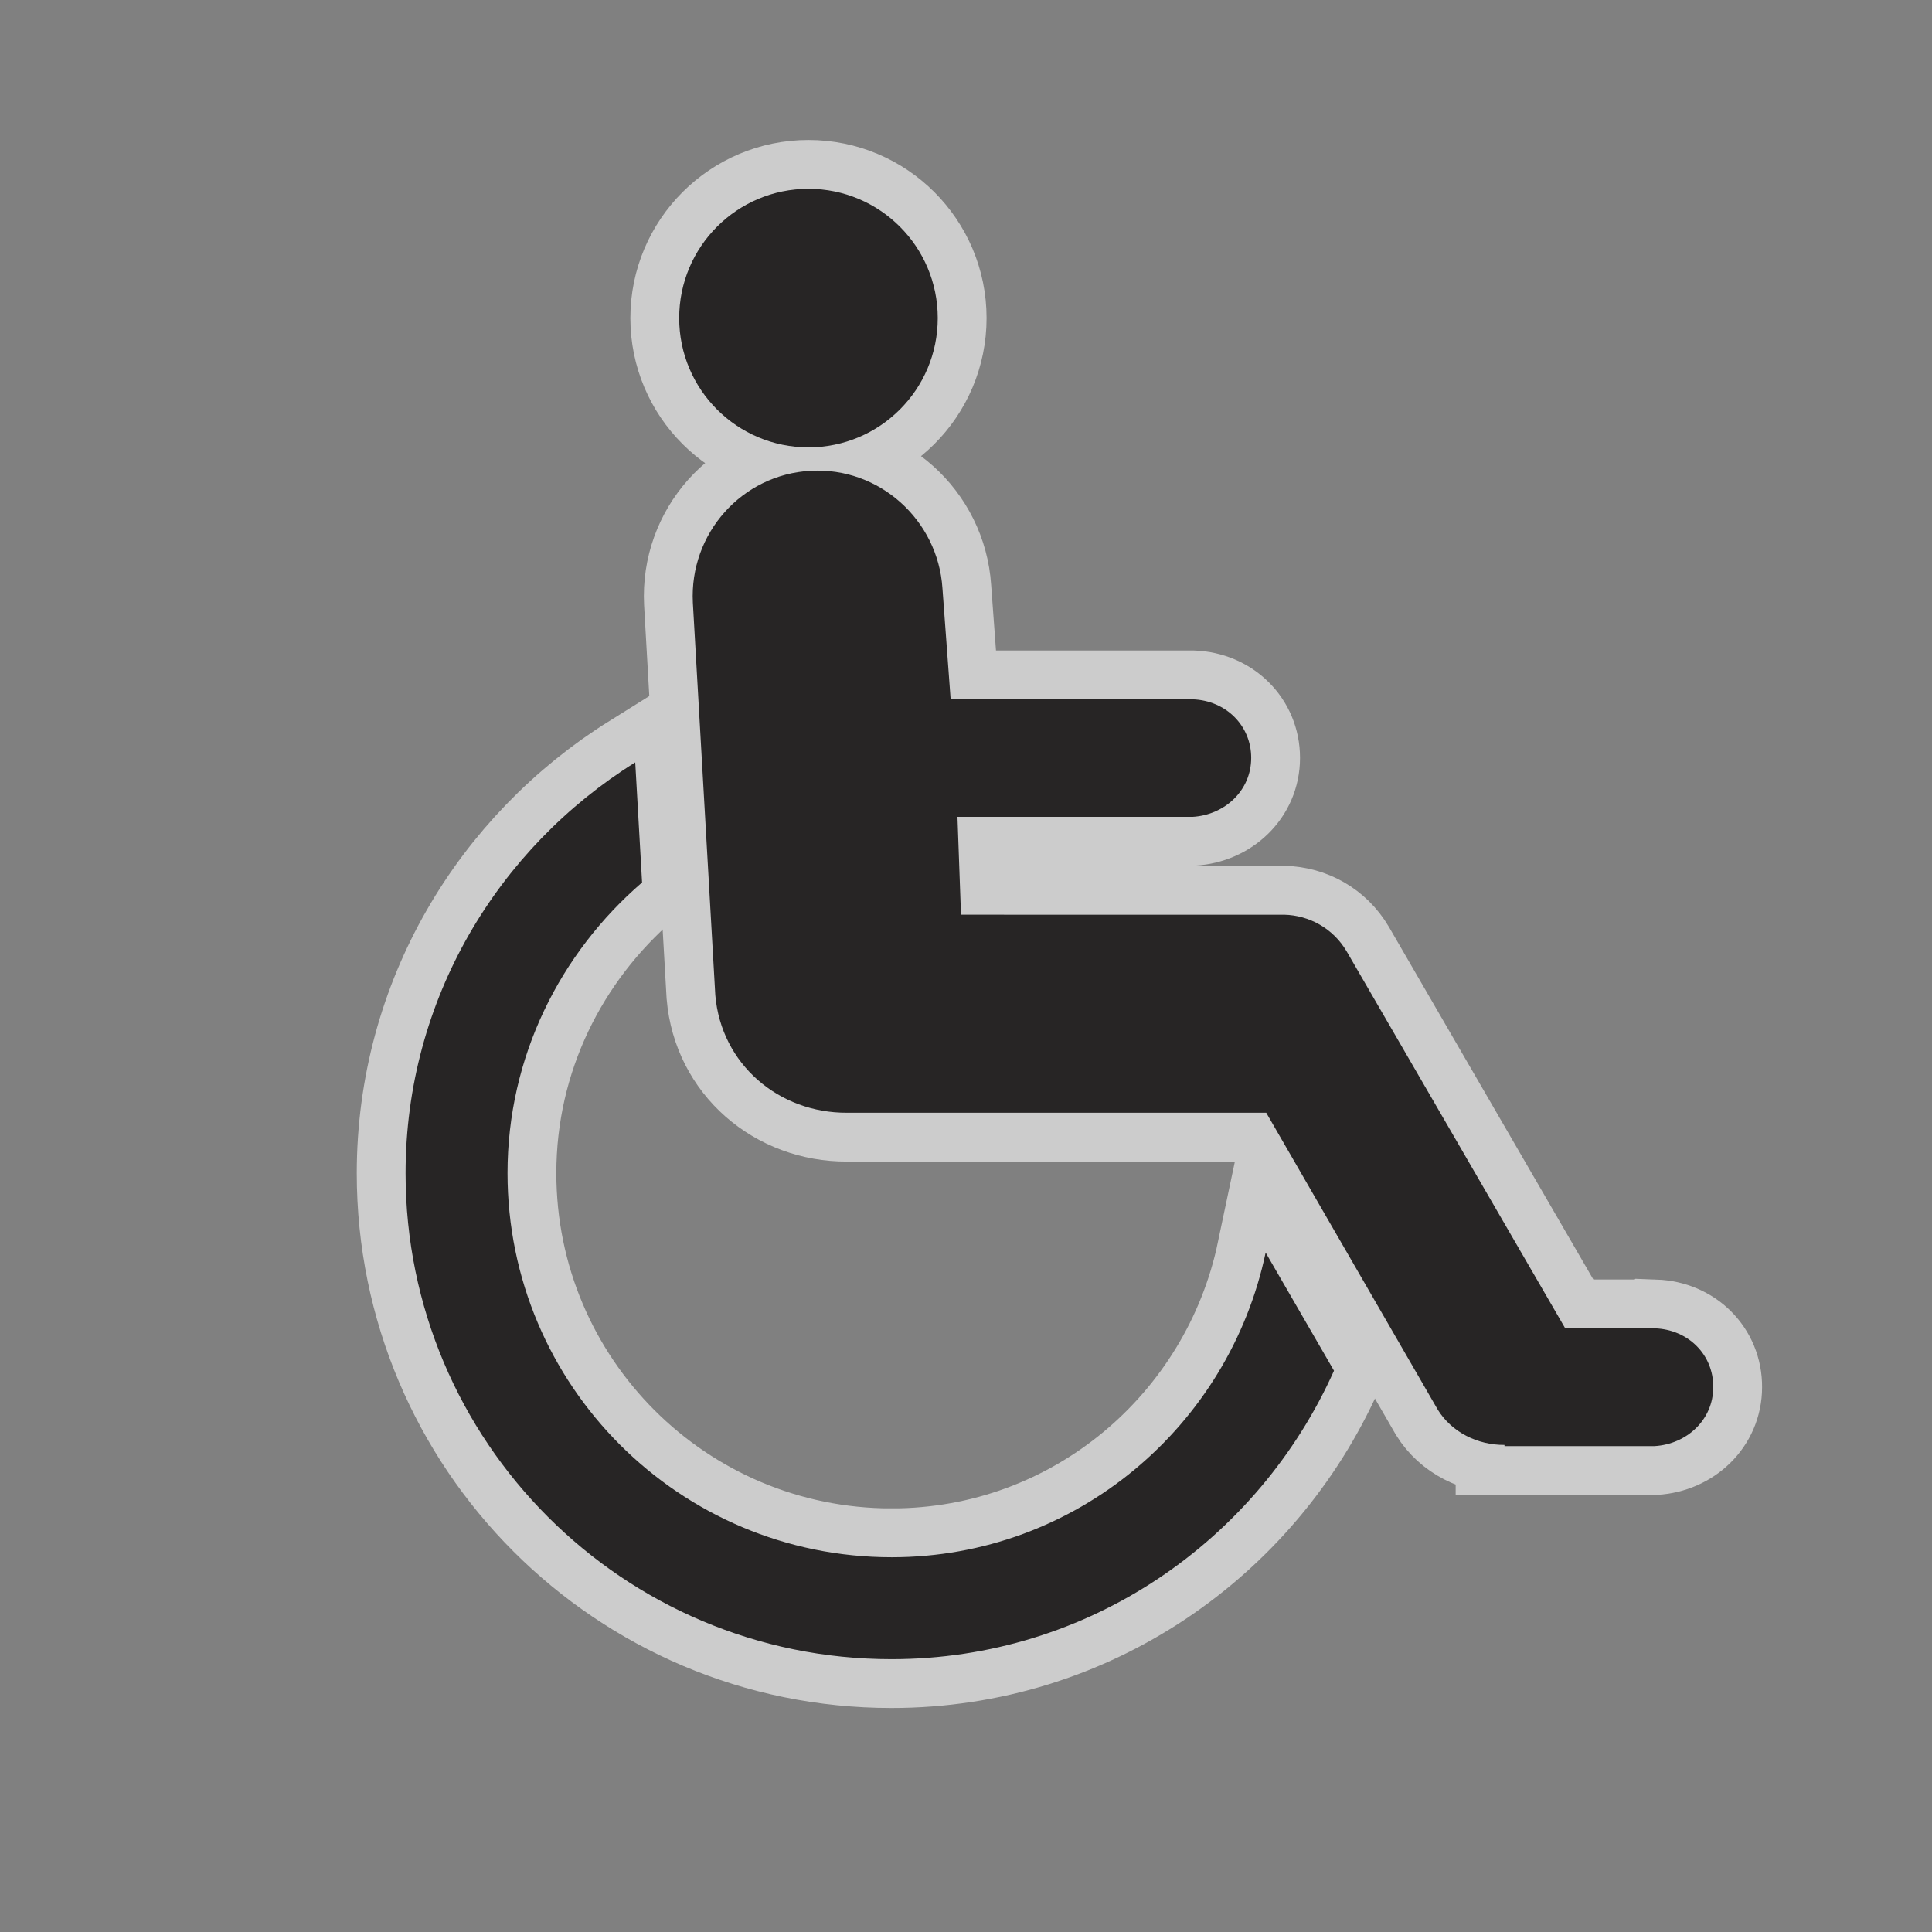 <?xml version="1.0" encoding="UTF-8" standalone="no"?>
<!-- Created with Inkscape (http://www.inkscape.org/) -->

<svg
   xmlns:dc="http://purl.org/dc/elements/1.1/"
   xmlns:cc="http://creativecommons.org/ns#"
   xmlns:rdf="http://www.w3.org/1999/02/22-rdf-syntax-ns#"
   xmlns:svg="http://www.w3.org/2000/svg"
   xmlns="http://www.w3.org/2000/svg"
   xmlns:sodipodi="http://sodipodi.sourceforge.net/DTD/sodipodi-0.dtd"
   xmlns:inkscape="http://www.inkscape.org/namespaces/inkscape"
   width="24"
   height="24"
   id="svg27349"
   version="1.1"
   inkscape:version="0.48.2 r9819"
   sodipodi:docname="wheelchari-accessible-white-24.svg">
  <rect width="100%" height="100%" fill="#808080" stroke="none"/>
  <defs
     id="defs27351" />
  <sodipodi:namedview
     id="base"
     pagecolor="#ffffff"
     bordercolor="#666666"
     borderopacity="1.0"
     inkscape:pageopacity="0.0"
     inkscape:pageshadow="2"
     inkscape:zoom="8.6123905"
     inkscape:cx="11.808263"
     inkscape:cy="10.533919"
     inkscape:document-units="px"
     inkscape:current-layer="layer1"
     showgrid="false"
     inkscape:window-width="483"
     inkscape:window-height="454"
     inkscape:window-x="3648"
     inkscape:window-y="148"
     inkscape:window-maximized="0"
     gridtolerance="10">
    <inkscape:grid
       type="xygrid"
       id="grid3004"
       empspacing="5"
       visible="true"
       enabled="true"
       snapvisiblegridlinesonly="true" />
  </sodipodi:namedview>
  <g
     inkscape:label="Layer 1"
     inkscape:groupmode="layer"
     id="layer1"
     transform="translate(0,-1028.362)">
    <g
       id="g19873"
       transform="matrix(2.426,0,0,2.426,-9.445,-707.245)">
      <path
         d="m 5.058,725.194 c -0.652,0 -1.182,-0.529 -1.182,-1.184 v -7.523 c 0,-0.652 0.529,-1.182 1.182,-1.182 h 7.527 c 0.652,0 1.182,0.529 1.182,1.182 v 7.523 c 0,0.654 -0.529,1.184 -1.182,1.184 H 5.058 z"
         id="path19875"
         inkscape:connector-curvature="0"
         style="opacity:0;fill:#272525" />
      <g
         style="opacity:0.6;fill:none;stroke:#ffffff;stroke-width:0.5;stroke-miterlimit:4;stroke-opacity:1;stroke-dasharray:none"
         id="g19877">
        <circle
           transform="translate(-17.832,17.45)"
           cx="25.865"
           cy="699.598"
           r="0.662"
           id="circle19879"
           sodipodi:cx="25.865"
           sodipodi:cy="699.59802"
           sodipodi:rx="0.662"
           sodipodi:ry="0.662"
           style="fill:none;stroke:#ffffff;stroke-width:0.5;stroke-miterlimit:4;stroke-opacity:1;stroke-dasharray:none"
           d="m 26.527,699.598 c 0,0.366 -0.296,0.662 -0.662,0.662 -0.366,0 -0.662,-0.296 -0.662,-0.662 0,-0.366 0.296,-0.662 0.662,-0.662 0.366,0 0.662,0.296 0.662,0.662 z" />
        <path
           d="m 8.459,723.393 c -1.086,0 -1.967,-0.879 -1.967,-1.967 0,-0.596 0.27,-1.127 0.689,-1.488 l -0.035,-0.615 c -0.703,0.439 -1.176,1.213 -1.176,2.104 0,1.373 1.113,2.488 2.488,2.488 1.012,0 1.877,-0.609 2.266,-1.477 l -0.35,-0.605 c -0.187,0.888 -0.97,1.56 -1.915,1.56 z"
           id="path19881"
           inkscape:connector-curvature="0"
           style="fill:none;stroke:#ffffff;stroke-width:0.5;stroke-miterlimit:4;stroke-opacity:1;stroke-dasharray:none" />
        <path
           d="m 12.367,722.221 h -0.459 l -1.119,-1.93 c -0.07,-0.119 -0.193,-0.185 -0.32,-0.188 H 8.814 L 8.796,719.602 H 10 c 0.165,-0.01 0.3,-0.135 0.3,-0.302 0,-0.166 -0.13,-0.294 -0.3,-0.3 H 8.761 l -0.042,-0.569 c -0.023,-0.348 -0.322,-0.621 -0.675,-0.601 -0.353,0.019 -0.621,0.322 -0.603,0.675 l 0.115,2.01 c 0.03,0.353 0.325,0.604 0.675,0.602 h 2.146 l 0.878,1.52 c 0.072,0.117 0.206,0.182 0.342,0.181 l 0,0.006 h 0.769 c 0.165,-0.01 0.3,-0.135 0.3,-0.302 10e-4,-0.167 -0.129,-0.295 -0.299,-0.301 z"
           id="path19883"
           inkscape:connector-curvature="0"
           style="fill:none;stroke:#ffffff;stroke-width:0.5;stroke-miterlimit:4;stroke-opacity:1;stroke-dasharray:none" />
      </g>
      <g
         id="g19885">
        <circle
           style="fill:#272525"
           sodipodi:ry="0.662"
           sodipodi:rx="0.662"
           sodipodi:cy="699.59802"
           sodipodi:cx="25.865"
           id="circle19887"
           r="0.662"
           cy="699.598"
           cx="25.865"
           transform="translate(-17.832,17.45)"
           d="m 26.527,699.598 c 0,0.366 -0.296,0.662 -0.662,0.662 -0.366,0 -0.662,-0.296 -0.662,-0.662 0,-0.366 0.296,-0.662 0.662,-0.662 0.366,0 0.662,0.296 0.662,0.662 z" />
        <path
           style="fill:#272525"
           inkscape:connector-curvature="0"
           id="path19889"
           d="m 8.459,723.393 c -1.086,0 -1.967,-0.879 -1.967,-1.967 0,-0.596 0.27,-1.127 0.689,-1.488 l -0.035,-0.615 c -0.703,0.439 -1.176,1.213 -1.176,2.104 0,1.373 1.113,2.488 2.488,2.488 1.012,0 1.877,-0.609 2.266,-1.477 l -0.35,-0.605 c -0.187,0.888 -0.97,1.56 -1.915,1.56 z" />
        <path
           style="fill:#272525"
           inkscape:connector-curvature="0"
           id="path19891"
           d="m 12.367,722.221 h -0.459 l -1.119,-1.93 c -0.07,-0.119 -0.193,-0.185 -0.32,-0.188 H 8.814 L 8.796,719.602 H 10 c 0.165,-0.01 0.3,-0.135 0.3,-0.302 0,-0.166 -0.13,-0.294 -0.3,-0.3 H 8.761 l -0.042,-0.569 c -0.023,-0.348 -0.322,-0.621 -0.675,-0.601 -0.353,0.019 -0.621,0.322 -0.603,0.675 l 0.115,2.01 c 0.03,0.353 0.325,0.604 0.675,0.602 h 2.146 l 0.878,1.52 c 0.072,0.117 0.206,0.182 0.342,0.181 l 0,0.006 h 0.769 c 0.165,-0.01 0.3,-0.135 0.3,-0.302 10e-4,-0.167 -0.129,-0.295 -0.299,-0.301 z" />
      </g>
    </g>
  </g>
</svg>
